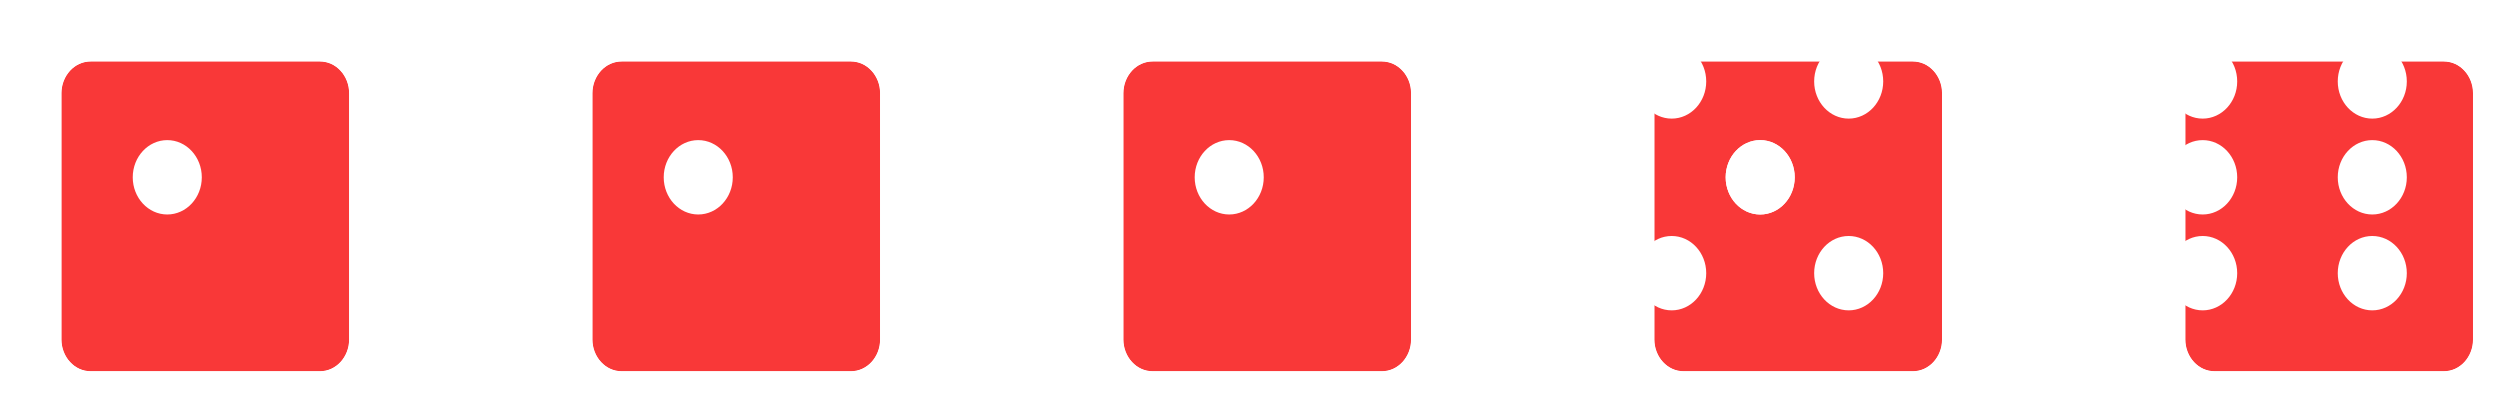 <svg width="339" height="54" viewBox="0 0 339 54" fill="none" xmlns="http://www.w3.org/2000/svg">
<g filter="url(#filter0_d_1215_1098)">
<path d="M38.02 3C40.218 3 42 4.919 42 7.286V40.714C42 43.081 40.218 45 38.02 45H6.98C4.782 45 3 43.081 3 40.714V7.286C3 4.919 4.782 3 6.98 3L38.02 3Z" fill="#F93838"/>
<path d="M38.02 3C40.218 3 42 4.919 42 7.286V40.714C42 43.081 40.218 45 38.02 45H6.98C4.782 45 3 43.081 3 40.714V7.286C3 4.919 4.782 3 6.98 3L38.02 3Z" fill="#F93838"/>
<path d="M44.669 7.286C44.669 3.634 41.875 0.331 38.02 0.331L6.98 0.331C3.125 0.331 0.331 3.634 0.331 7.286V40.714C0.331 44.365 3.125 47.669 6.98 47.669H38.02C41.875 47.669 44.669 44.365 44.669 40.714V7.286Z" stroke="white" stroke-width="5.338"/>
</g>
<path d="M22.682 19C25.268 19 27.364 21.258 27.364 24.042C27.364 26.827 25.268 29.084 22.682 29.084C20.096 29.084 18 26.827 18 24.042C18 21.258 20.096 19 22.682 19Z" fill="white"/>
<g filter="url(#filter1_d_1215_1098)">
<path d="M110.02 3C112.218 3 114 4.919 114 7.286V40.714C114 43.081 112.218 45 110.02 45H78.98C76.782 45 75 43.081 75 40.714V7.286C75 4.919 76.782 3 78.98 3L110.02 3Z" fill="#F93838"/>
<path d="M110.02 3C112.218 3 114 4.919 114 7.286V40.714C114 43.081 112.218 45 110.02 45H78.98C76.782 45 75 43.081 75 40.714V7.286C75 4.919 76.782 3 78.98 3L110.02 3Z" fill="#F93838"/>
<path d="M116.669 7.286C116.669 3.634 113.875 0.331 110.02 0.331L78.98 0.331C75.125 0.331 72.331 3.634 72.331 7.286V40.714C72.331 44.365 75.125 47.669 78.98 47.669H110.02C113.875 47.669 116.669 44.365 116.669 40.714V7.286Z" stroke="white" stroke-width="5.338"/>
</g>
<path d="M94.682 19C97.268 19 99.364 21.258 99.364 24.042C99.364 26.827 97.268 29.084 94.682 29.084C92.096 29.084 90 26.827 90 24.042C90 21.258 92.096 19 94.682 19Z" fill="white"/>
<g filter="url(#filter2_d_1215_1098)">
<path d="M182.02 3C184.218 3 186 4.919 186 7.286V40.714C186 43.081 184.218 45 182.02 45H150.98C148.782 45 147 43.081 147 40.714V7.286C147 4.919 148.782 3 150.98 3L182.02 3Z" fill="#F93838"/>
<path d="M182.02 3C184.218 3 186 4.919 186 7.286V40.714C186 43.081 184.218 45 182.02 45H150.98C148.782 45 147 43.081 147 40.714V7.286C147 4.919 148.782 3 150.98 3L182.02 3Z" fill="#F93838"/>
<path d="M188.669 7.286C188.669 3.634 185.875 0.331 182.02 0.331L150.98 0.331C147.125 0.331 144.331 3.634 144.331 7.286V40.714C144.331 44.365 147.125 47.669 150.98 47.669H182.02C185.875 47.669 188.669 44.365 188.669 40.714V7.286Z" stroke="white" stroke-width="5.338"/>
</g>
<path d="M166.682 19C169.268 19 171.364 21.258 171.364 24.042C171.364 26.827 169.268 29.084 166.682 29.084C164.096 29.084 162 26.827 162 24.042C162 21.258 164.096 19 166.682 19Z" fill="white"/>
<g filter="url(#filter3_d_1215_1098)">
<path d="M254.02 3C256.218 3 258 4.919 258 7.286V40.714C258 43.081 256.218 45 254.02 45H222.98C220.782 45 219 43.081 219 40.714V7.286C219 4.919 220.782 3 222.98 3L254.02 3Z" fill="#F93838"/>
<path d="M254.02 3C256.218 3 258 4.919 258 7.286V40.714C258 43.081 256.218 45 254.02 45H222.98C220.782 45 219 43.081 219 40.714V7.286C219 4.919 220.782 3 222.98 3L254.02 3Z" fill="#F93838"/>
<path d="M260.669 7.286C260.669 3.634 257.875 0.331 254.02 0.331L222.98 0.331C219.125 0.331 216.331 3.634 216.331 7.286V40.714C216.331 44.365 219.125 47.669 222.98 47.669H254.02C257.875 47.669 260.669 44.365 260.669 40.714V7.286Z" stroke="white" stroke-width="5.338"/>
</g>
<path d="M250.682 6C253.268 6 255.364 8.258 255.364 11.042C255.364 13.827 253.268 16.084 250.682 16.084C248.096 16.084 246 13.827 246 11.042C246 8.258 248.096 6 250.682 6Z" fill="white"/>
<path d="M226.682 32C229.268 32 231.364 34.258 231.364 37.042C231.364 39.827 229.268 42.084 226.682 42.084C224.096 42.084 222 39.827 222 37.042C222 34.258 224.096 32 226.682 32Z" fill="white"/>
<path d="M238.682 19C241.268 19 243.364 21.258 243.364 24.042C243.364 26.827 241.268 29.084 238.682 29.084C236.096 29.084 234 26.827 234 24.042C234 21.258 236.096 19 238.682 19Z" fill="white"/>
<path d="M250.682 32C253.268 32 255.364 34.258 255.364 37.042C255.364 39.827 253.268 42.084 250.682 42.084C248.096 42.084 246 39.827 246 37.042C246 34.258 248.096 32 250.682 32Z" fill="white"/>
<path d="M238.682 19C241.268 19 243.364 21.258 243.364 24.042C243.364 26.827 241.268 29.084 238.682 29.084C236.096 29.084 234 26.827 234 24.042C234 21.258 236.096 19 238.682 19Z" fill="white"/>
<path d="M226.682 6C229.268 6 231.364 8.258 231.364 11.042C231.364 13.827 229.268 16.084 226.682 16.084C224.096 16.084 222 13.827 222 11.042C222 8.258 224.096 6 226.682 6Z" fill="white"/>
<g filter="url(#filter4_d_1215_1098)">
<path d="M326.02 3C328.218 3 330 4.919 330 7.286V40.714C330 43.081 328.218 45 326.02 45H294.98C292.782 45 291 43.081 291 40.714V7.286C291 4.919 292.782 3 294.98 3L326.02 3Z" fill="#F93838"/>
<path d="M326.02 3C328.218 3 330 4.919 330 7.286V40.714C330 43.081 328.218 45 326.02 45H294.98C292.782 45 291 43.081 291 40.714V7.286C291 4.919 292.782 3 294.98 3L326.02 3Z" fill="#F93838"/>
<path d="M332.669 7.286C332.669 3.634 329.875 0.331 326.02 0.331L294.98 0.331C291.125 0.331 288.331 3.634 288.331 7.286V40.714C288.331 44.365 291.125 47.669 294.98 47.669H326.02C329.875 47.669 332.669 44.365 332.669 40.714V7.286Z" stroke="white" stroke-width="5.338"/>
</g>
<path d="M321.682 19C324.268 19 326.364 21.258 326.364 24.042C326.364 26.827 324.268 29.084 321.682 29.084C319.096 29.084 317 26.827 317 24.042C317 21.258 319.096 19 321.682 19Z" fill="white"/>
<path d="M321.682 32C324.268 32 326.364 34.258 326.364 37.042C326.364 39.827 324.268 42.084 321.682 42.084C319.096 42.084 317 39.827 317 37.042C317 34.258 319.096 32 321.682 32Z" fill="white"/>
<path d="M321.682 6C324.268 6 326.364 8.258 326.364 11.042C326.364 13.827 324.268 16.084 321.682 16.084C319.096 16.084 317 13.827 317 11.042C317 8.258 319.096 6 321.682 6Z" fill="white"/>
<path d="M298.682 6C301.268 6 303.364 8.258 303.364 11.042C303.364 13.827 301.268 16.084 298.682 16.084C296.096 16.084 294 13.827 294 11.042C294 8.258 296.096 6 298.682 6Z" fill="white"/>
<path d="M298.682 19C301.268 19 303.364 21.258 303.364 24.042C303.364 26.827 301.268 29.084 298.682 29.084C296.096 29.084 294 26.827 294 24.042C294 21.258 296.096 19 298.682 19Z" fill="white"/>
<path d="M298.682 32C301.268 32 303.364 34.258 303.364 37.042C303.364 39.827 301.268 42.084 298.682 42.084C296.096 42.084 294 39.827 294 37.042C294 34.258 296.096 32 298.682 32Z" fill="white"/>
<defs>
<filter id="filter0_d_1215_1098" x="0.331" y="0.331" width="49.676" height="52.676" filterUnits="userSpaceOnUse" color-interpolation-filters="sRGB">
<feFlood flood-opacity="0" result="BackgroundImageFix"/>
<feColorMatrix in="SourceAlpha" type="matrix" values="0 0 0 0 0 0 0 0 0 0 0 0 0 0 0 0 0 0 127 0" result="hardAlpha"/>
<feOffset dx="5.338" dy="5.338"/>
<feColorMatrix type="matrix" values="0 0 0 0 0 0 0 0 0 0 0 0 0 0 0 0 0 0 1 0"/>
<feBlend mode="normal" in2="BackgroundImageFix" result="effect1_dropShadow_1215_1098"/>
<feBlend mode="normal" in="SourceGraphic" in2="effect1_dropShadow_1215_1098" result="shape"/>
</filter>
<filter id="filter1_d_1215_1098" x="72.331" y="0.331" width="49.676" height="52.676" filterUnits="userSpaceOnUse" color-interpolation-filters="sRGB">
<feFlood flood-opacity="0" result="BackgroundImageFix"/>
<feColorMatrix in="SourceAlpha" type="matrix" values="0 0 0 0 0 0 0 0 0 0 0 0 0 0 0 0 0 0 127 0" result="hardAlpha"/>
<feOffset dx="5.338" dy="5.338"/>
<feColorMatrix type="matrix" values="0 0 0 0 0 0 0 0 0 0 0 0 0 0 0 0 0 0 1 0"/>
<feBlend mode="normal" in2="BackgroundImageFix" result="effect1_dropShadow_1215_1098"/>
<feBlend mode="normal" in="SourceGraphic" in2="effect1_dropShadow_1215_1098" result="shape"/>
</filter>
<filter id="filter2_d_1215_1098" x="144.331" y="0.331" width="49.676" height="52.676" filterUnits="userSpaceOnUse" color-interpolation-filters="sRGB">
<feFlood flood-opacity="0" result="BackgroundImageFix"/>
<feColorMatrix in="SourceAlpha" type="matrix" values="0 0 0 0 0 0 0 0 0 0 0 0 0 0 0 0 0 0 127 0" result="hardAlpha"/>
<feOffset dx="5.338" dy="5.338"/>
<feColorMatrix type="matrix" values="0 0 0 0 0 0 0 0 0 0 0 0 0 0 0 0 0 0 1 0"/>
<feBlend mode="normal" in2="BackgroundImageFix" result="effect1_dropShadow_1215_1098"/>
<feBlend mode="normal" in="SourceGraphic" in2="effect1_dropShadow_1215_1098" result="shape"/>
</filter>
<filter id="filter3_d_1215_1098" x="216.331" y="0.331" width="49.676" height="52.676" filterUnits="userSpaceOnUse" color-interpolation-filters="sRGB">
<feFlood flood-opacity="0" result="BackgroundImageFix"/>
<feColorMatrix in="SourceAlpha" type="matrix" values="0 0 0 0 0 0 0 0 0 0 0 0 0 0 0 0 0 0 127 0" result="hardAlpha"/>
<feOffset dx="5.338" dy="5.338"/>
<feColorMatrix type="matrix" values="0 0 0 0 0 0 0 0 0 0 0 0 0 0 0 0 0 0 1 0"/>
<feBlend mode="normal" in2="BackgroundImageFix" result="effect1_dropShadow_1215_1098"/>
<feBlend mode="normal" in="SourceGraphic" in2="effect1_dropShadow_1215_1098" result="shape"/>
</filter>
<filter id="filter4_d_1215_1098" x="288.331" y="0.331" width="49.676" height="52.676" filterUnits="userSpaceOnUse" color-interpolation-filters="sRGB">
<feFlood flood-opacity="0" result="BackgroundImageFix"/>
<feColorMatrix in="SourceAlpha" type="matrix" values="0 0 0 0 0 0 0 0 0 0 0 0 0 0 0 0 0 0 127 0" result="hardAlpha"/>
<feOffset dx="5.338" dy="5.338"/>
<feColorMatrix type="matrix" values="0 0 0 0 0 0 0 0 0 0 0 0 0 0 0 0 0 0 1 0"/>
<feBlend mode="normal" in2="BackgroundImageFix" result="effect1_dropShadow_1215_1098"/>
<feBlend mode="normal" in="SourceGraphic" in2="effect1_dropShadow_1215_1098" result="shape"/>
</filter>
</defs>
</svg>
